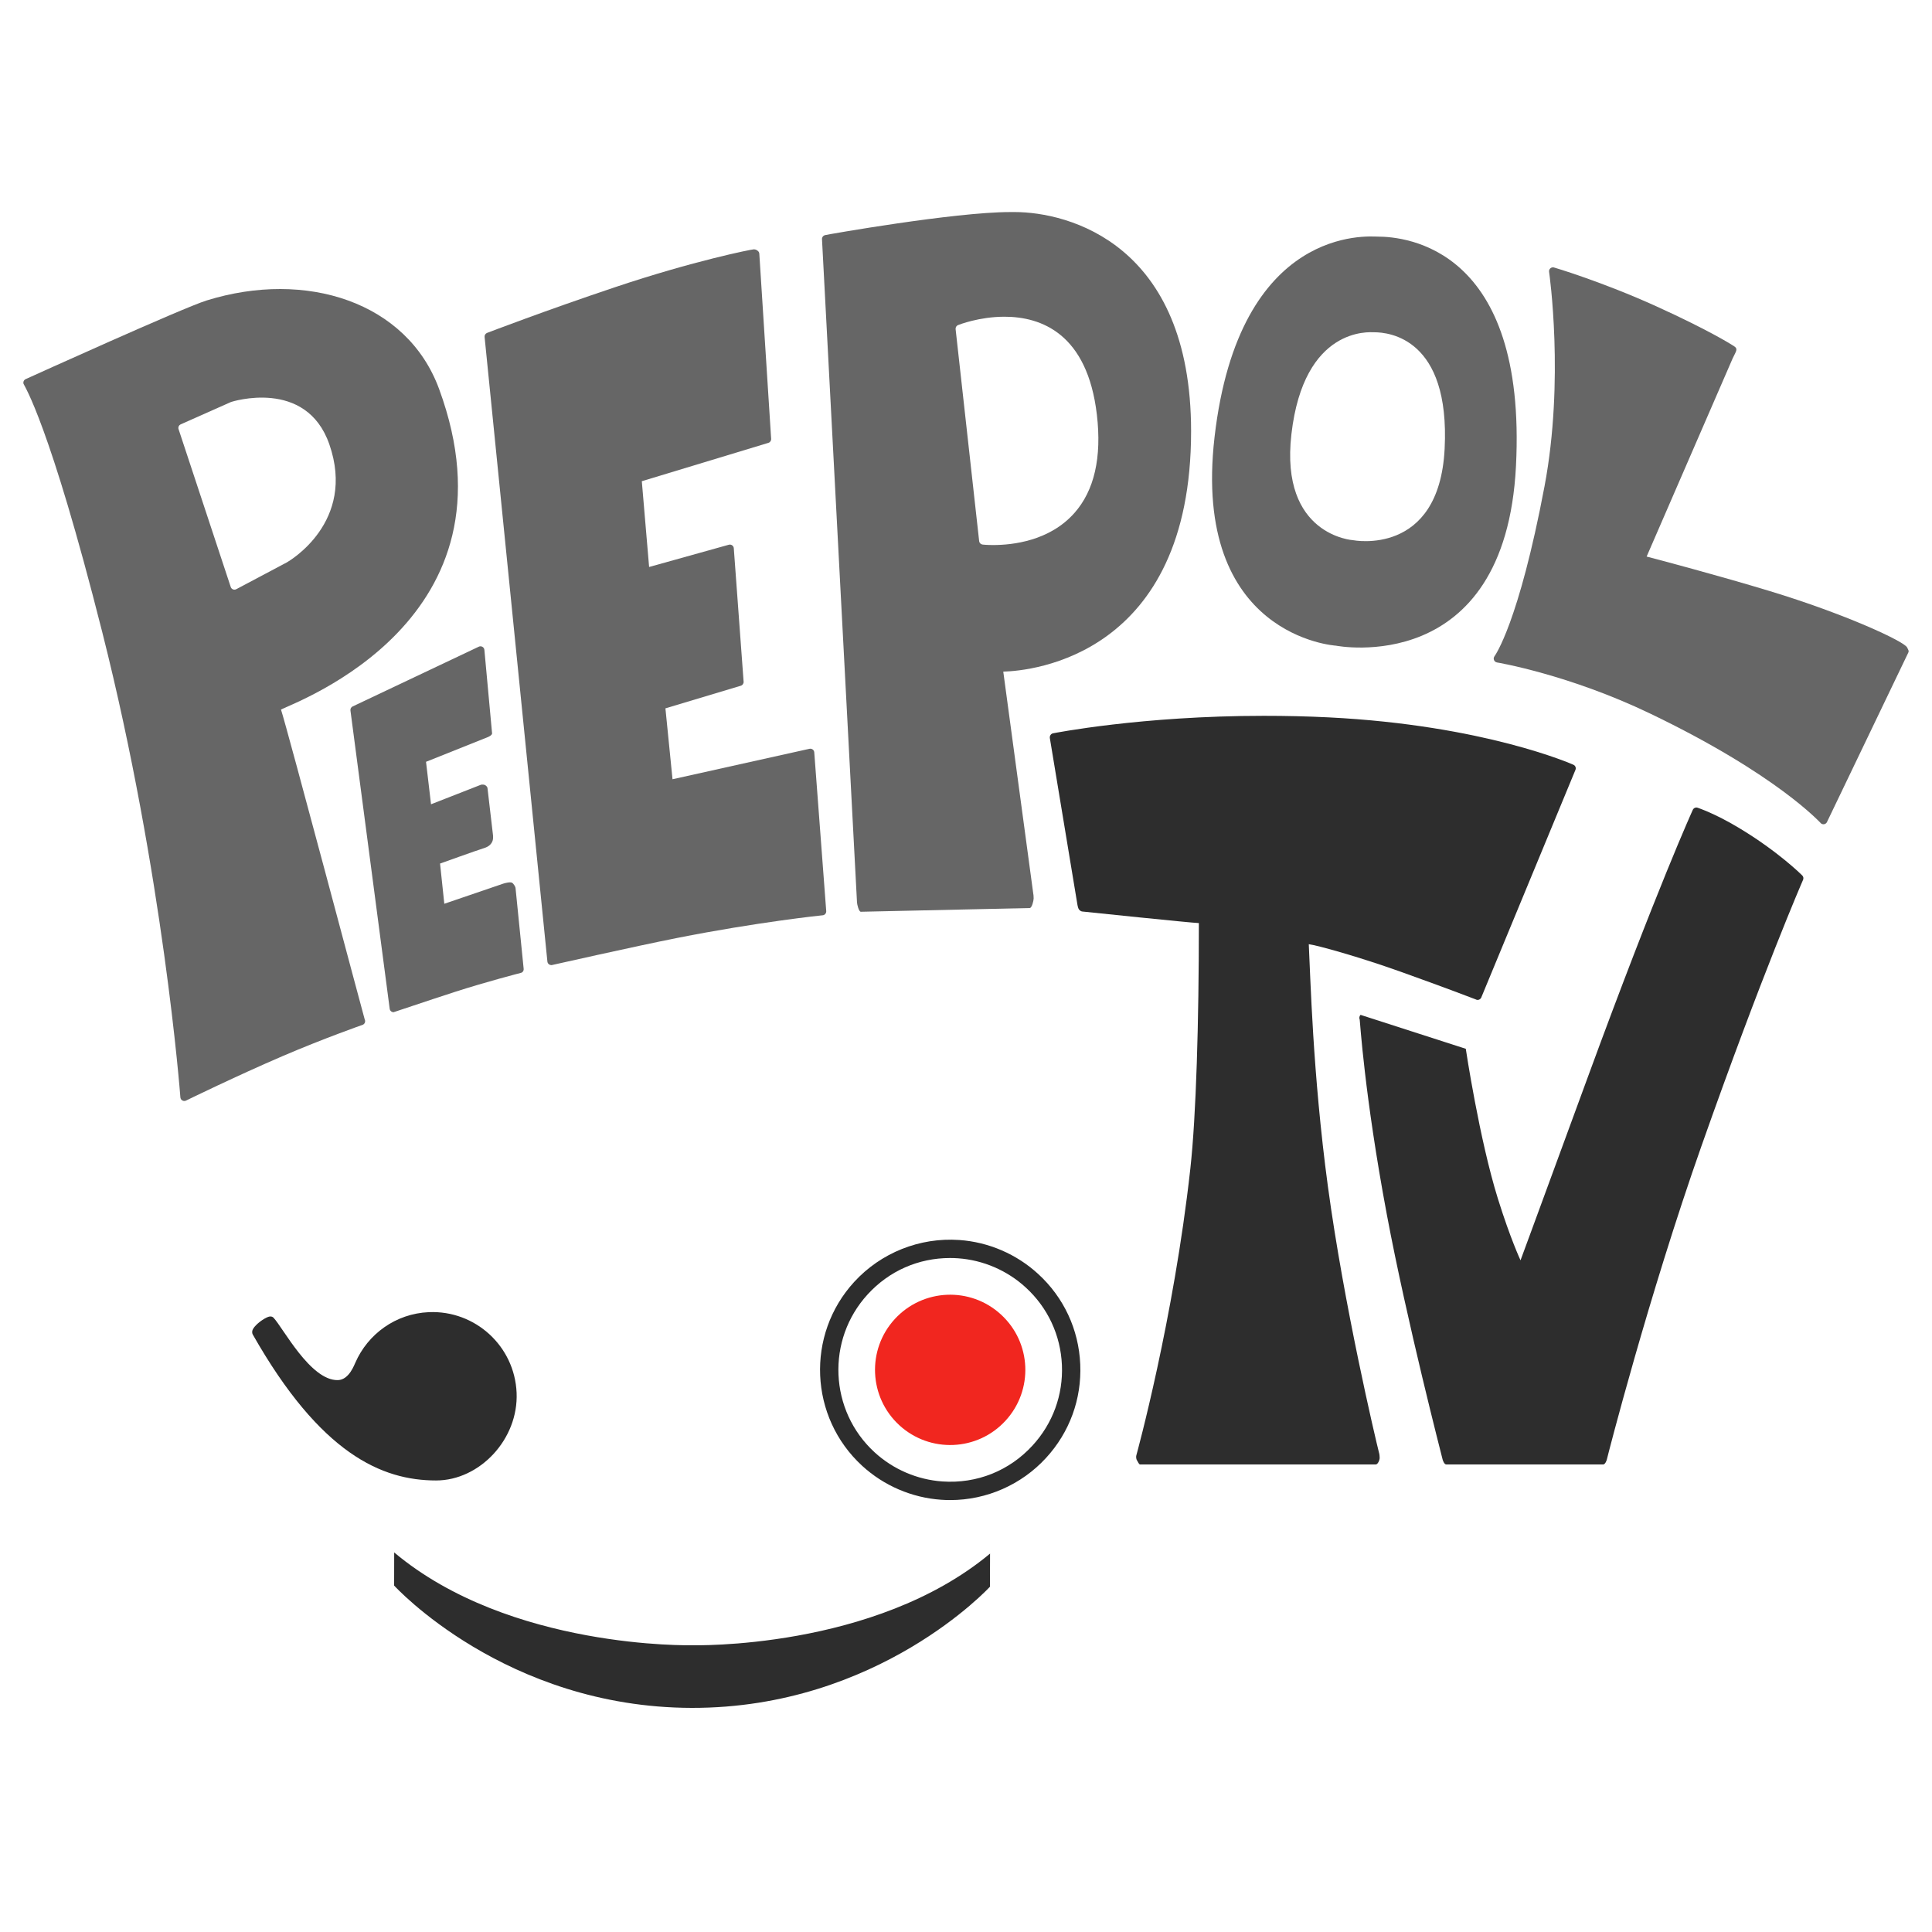<?xml version="1.0" encoding="utf-8"?>
<!-- Generator: Adobe Illustrator 15.0.2, SVG Export Plug-In . SVG Version: 6.00 Build 0)  -->
<!DOCTYPE svg PUBLIC "-//W3C//DTD SVG 1.1//EN" "http://www.w3.org/Graphics/SVG/1.1/DTD/svg11.dtd">
<svg version="1.1" id="Layer_1" xmlns="http://www.w3.org/2000/svg" xmlns:xlink="http://www.w3.org/1999/xlink" x="0px" y="0px"
	 width="500px" height="500px" viewBox="0 0 500 500" enable-background="new 0 0 500 500" xml:space="preserve">
<path fill="#2D2D2D" d="M245.937,388.217c-0.797,0-1.596-0.028-2.397-0.084c-7.57-0.528-14.817-3.65-20.413-8.784
	c-13.687-12.56-14.608-33.913-2.054-47.598c6.904-7.528,16.921-11.556,27.196-10.839c7.571,0.528,14.822,3.652,20.415,8.794
	c6.631,6.07,10.498,14.372,10.883,23.368c0.391,8.99-2.752,17.6-8.851,24.233C264.364,384.239,255.333,388.217,245.937,388.217z
	 M245.873,325.575c-8.186,0-15.751,3.331-21.301,9.385c-10.786,11.756-9.994,30.101,1.766,40.888
	c4.806,4.413,11.033,7.093,17.532,7.55c8.946,0.623,17.347-2.75,23.348-9.297c5.241-5.706,7.941-13.097,7.606-20.82
	c-0.335-7.73-3.654-14.858-9.352-20.074c-4.805-4.42-11.034-7.102-17.537-7.561C247.243,325.599,246.559,325.575,245.873,325.575z"
	/>
<path fill="#2D2D2D" d="M179.07,425.783L179.07,425.783L179.07,425.783L179.07,425.783L179.07,425.783
	c-0.042,0.005-47.132,1.12-77.055-24.014L102,410.339c0,0,28.698,31.562,77.039,31.661l0,0l0,0l0,0l0,0
	c48.34,0.087,77.163-31.363,77.163-31.363l0.022-8.568C226.195,427.088,179.105,425.788,179.07,425.783z"/>
<path fill="#F1261F" d="M259.047,340.193c7.929,7.26,8.457,19.563,1.183,27.482c-7.251,7.912-19.557,8.442-27.477,1.177
	c-7.912-7.262-8.443-19.564-1.188-27.478C238.836,333.452,251.138,332.927,259.047,340.193z"/>
<g>
	<path fill="#2D2D2D" d="M356.036,379c-0.01,0-0.022,0-0.038,0H295.05c-0.319,0-0.621-0.838-0.815-1.094
		c-0.19-0.254-0.252-0.93-0.158-1.236c0.121-0.418,9.664-35.177,13.978-74.188c1.512-13.674,2.212-37.953,2.212-63.591
		c-1.272,0.009-30.027-2.961-30.235-3.001c-0.268-0.051-0.526-0.208-0.785-0.511c-0.181-0.208-0.35-0.854-0.391-1.125l-7.159-43.252
		c-0.082-0.539,0.274-1.109,0.806-1.216c0.228-0.044,22.854-4.531,54.573-4.531c5.619,0,11.266,0.123,16.788,0.4
		c40.354,2.016,63.121,12.167,63.348,12.269c0.497,0.226,0.727,0.805,0.516,1.311l-24.376,58.914
		c-0.115,0.273-0.345,0.485-0.625,0.577c-0.28,0.094-0.589,0.056-0.842-0.097c-0.062-0.039-8.342-3.2-19.416-7.155
		c-11.075-3.955-21.656-6.859-23.757-7.117c0.428,8.213,0.994,33.404,4.947,62.679c4.154,30.738,12.286,65.226,13.259,69.061
		c0.088,0.148,0.138,1.013,0.138,1.198C357.054,377.859,356.598,379,356.036,379z"/>
	<path fill="#2D2D2D" d="M414.915,379h-40.633c-0.501,0-0.926-1.051-1.005-1.549c-0.019-0.129-9.184-35.486-14.367-63.135
		c-5.82-31.041-6.952-50.291-7.016-50.427c-0.186-0.396-0.102-0.94,0.21-1.243l27.241,8.783c0,0,3.491,23.38,8.342,38.9
		c3.205,10.259,5.82,15.841,5.82,15.841s1.455-3.882,17.461-47.534c17.96-48.981,27.125-69.043,27.125-69.043
		c0.228-0.504,0.813-0.738,1.322-0.522c0.102,0.044,4.29,1.391,10.557,5.153c10.153,6.089,16.198,12.089,16.449,12.345
		c0.301,0.296,0.382,0.749,0.209,1.135c-0.143,0.314-10.555,24.256-26.236,68.716c-13.846,39.253-24.435,80.772-24.477,81.036
		C415.839,377.951,415.411,379,414.915,379z"/>
</g>
<g>
	<path fill="#666666" d="M101.861,261.958c-0.188,0-0.375-0.048-0.54-0.151c-0.256-0.164-0.428-0.43-0.468-0.729l-10.158-77.202
		c-0.053-0.411,0.148-0.81,0.503-1.016l32.645-15.466c0.309-0.177,0.687-0.179,0.995-0.006c0.312,0.171,0.507,0.495,0.524,0.849
		l1.985,21.561c0.016,0.411-0.707,0.789-1.082,0.962l-16.012,6.392l1.293,10.994l12.888-5.042c0.291-0.107,0.857-0.073,1.12,0.087
		c0.265,0.162,0.562,0.437,0.603,0.743l1.418,12.125c0,0,0.146,0.938-0.133,1.637c-0.279,0.698-0.839,1.398-2.237,1.817
		c-1.567,0.47-11.322,3.977-11.322,3.977l1.099,10.403l15.278-5.214c0.282-0.1,1.752-0.507,2.241-0.236
		c0.426,0.236,0.864,1.031,0.912,1.328l2.097,20.85c0.089,0.54-0.197,1.057-0.736,1.164c-0.1,0.018-9.122,2.358-17.003,4.904
		C109.929,259.222,101.968,261.958,101.861,261.958z"/>
	<path fill="#666666" d="M113.635,100.661c-8.272-22.52-34.416-30.894-60.167-22.898C47.353,79.661,8.306,97.368,6.645,98.114
		c-0.475,0.213-0.708,0.75-0.548,1.242c0.136,0.413,6.676,10.054,20.377,64.288c15.806,62.562,20.165,119.71,20.206,120.341
		c0.023,0.337,0.214,0.645,0.509,0.814c0.156,0.089,0.333,0.135,0.505,0.135c0.154,0,0.311-0.036,0.455-0.106
		c0.088-0.046,12.955-6.346,25.137-11.573c10.406-4.466,20.406-7.979,20.47-7.996c0.292-0.085,0.532-0.292,0.652-0.566
		c0.123-0.278,0.113-0.596-0.021-0.864c-0.123-0.244-20.189-75.804-21.672-80.202C76.994,181.476,135.513,160.22,113.635,100.661z
		 M74.273,145.524l-13.086,6.94c-0.159,0.092-0.334,0.138-0.513,0.138c-0.126,0-0.259-0.023-0.379-0.073
		c-0.291-0.117-0.511-0.362-0.596-0.665c-0.042-0.142-13.512-40.821-13.532-40.942c-0.074-0.44,0.149-0.876,0.548-1.076l13.096-5.82
		c0,0,19.4-6.305,25.416,10.945C92.272,135.177,74.716,145.257,74.273,145.524z"/>
	<path fill="#666666" d="M142.675,249.77c-0.229,0-0.452-0.078-0.633-0.223c-0.216-0.171-0.349-0.418-0.377-0.694L125.412,87.202
		c-0.043-0.456,0.225-0.889,0.654-1.051c0.164-0.062,14.993-5.751,33.076-11.816c20.531-6.886,35.417-9.809,35.941-9.809
		c0.511,0,0.768,0.2,1.009,0.376c0.246,0.175,0.396,0.45,0.418,0.75l3.062,47.915c0.038,0.472-0.262,0.907-0.719,1.044
		l-32.751,9.925l1.888,22.199l20.631-5.758c0.291-0.084,0.607-0.027,0.856,0.146c0.249,0.176,0.409,0.455,0.427,0.758l2.541,34.538
		c0.036,0.475-0.264,0.911-0.719,1.047l-19.515,5.854l1.834,18.345l35.451-7.879c0.286-0.064,0.59,0,0.824,0.174
		c0.238,0.175,0.385,0.444,0.408,0.736l3.097,41.091c0.023,0.282-0.075,0.56-0.27,0.769c-0.189,0.208-0.46,0.328-0.746,0.328
		c-0.118,0-16.906,1.764-37.565,5.859c-11.161,2.212-32.383,7.012-32.447,7.02C142.76,249.768,142.718,249.77,142.675,249.77z"/>
	<path fill="#666666" d="M308.254,111.608c0-48.48-31.706-56.73-45.703-56.73l-1.188,0.005c-14.332,0-47.328,5.819-47.898,5.979
		c-0.454,0.131-0.76,0.56-0.733,1.034l9.059,171.644c0.028,0.53,0.459,2.409,0.989,2.423L266.432,235c0.007,0,0.015,0,0.024,0
		c0.012,0,0.025,0,0.035,0c0.564,0,1.015-1.916,1.015-2.474c0-0.148-0.026-1.02-0.085-1.147l-7.775-57.565
		C266.997,173.634,308.254,169.676,308.254,111.608z M278.037,132.785c-6.398,7.197-15.923,8.271-21.03,8.271
		c-1.646,0-2.664-0.117-2.706-0.121c-0.471-0.055-0.844-0.428-0.896-0.898l-6.093-54.852c-0.05-0.456,0.211-0.887,0.633-1.057
		c0.22-0.087,5.477-2.16,12.001-2.16c9.552,0,21.46,4.395,23.923,25.333C285.17,118.391,283.21,126.965,278.037,132.785z"/>
	<path fill="#666666" d="M471.887,213.32c-0.201-0.004-0.395-0.066-0.56-0.182c-0.183-0.125-11.293-12.641-44.288-28.479
		c-21.076-10.116-39.474-13.195-39.613-13.215c-0.358-0.062-0.654-0.302-0.782-0.635c-0.132-0.335-0.075-0.712,0.147-0.996
		c0.057-0.077,6.235-8.457,12.936-43.988c5.189-27.533,1.219-55.203,1.178-55.471c-0.051-0.326,0.062-0.655,0.298-0.884
		c0.237-0.229,0.572-0.324,0.894-0.267c0.122,0.022,12.536,3.707,26.574,10.079c14.012,6.358,19.874,10.162,20.126,10.327
		c1.103,0.722,0.447,1.351-0.373,3.116l-22.274,51.314c2.706,0.695,18.873,4.984,31.906,8.944
		c19.604,5.956,34.81,13.033,35.506,14.587c0.212,0.474,0.557,0.871,0.305,1.327l-21.072,43.902
		c-0.138,0.25-0.378,0.432-0.656,0.497C472.053,213.314,471.969,213.322,471.887,213.32z"/>
	<path fill="#666666" d="M356.445,61.232c-2.103,0-35.783-3.174-42.125,51.917c-5.95,51.692,31.413,53.949,31.413,53.949
		s43.815,8.616,46.602-46.518C395.187,64.146,363.883,61.232,356.445,61.232z M373.87,116.156
		c-1.417,28.024-23.688,23.645-23.688,23.645s-18.991-1.147-15.967-27.422c3.224-28.002,20.342-26.389,21.411-26.389
		C359.408,85.99,375.318,87.473,373.87,116.156z"/>
</g>
<path fill="#2D2D2D" d="M110.984,339.585c-8.599,0.371-15.794,5.686-19.023,13.074c-0.203,0.319-1.535,4.429-4.496,4.512
	c-7.122,0.2-14.254-13.621-16.688-16.155c-0.367-0.383-0.983-0.417-1.682-0.084c-1.764,0.84-3.382,2.362-3.718,3.232
	c-0.242,0.628-0.045,1.057,0.047,1.219c17.547,30.912,33.432,37.76,47.433,37.76c11.293,0,21.361-10.692,20.84-22.712
	C133.183,348.399,123.013,339.071,110.984,339.585z"/>
</svg>
